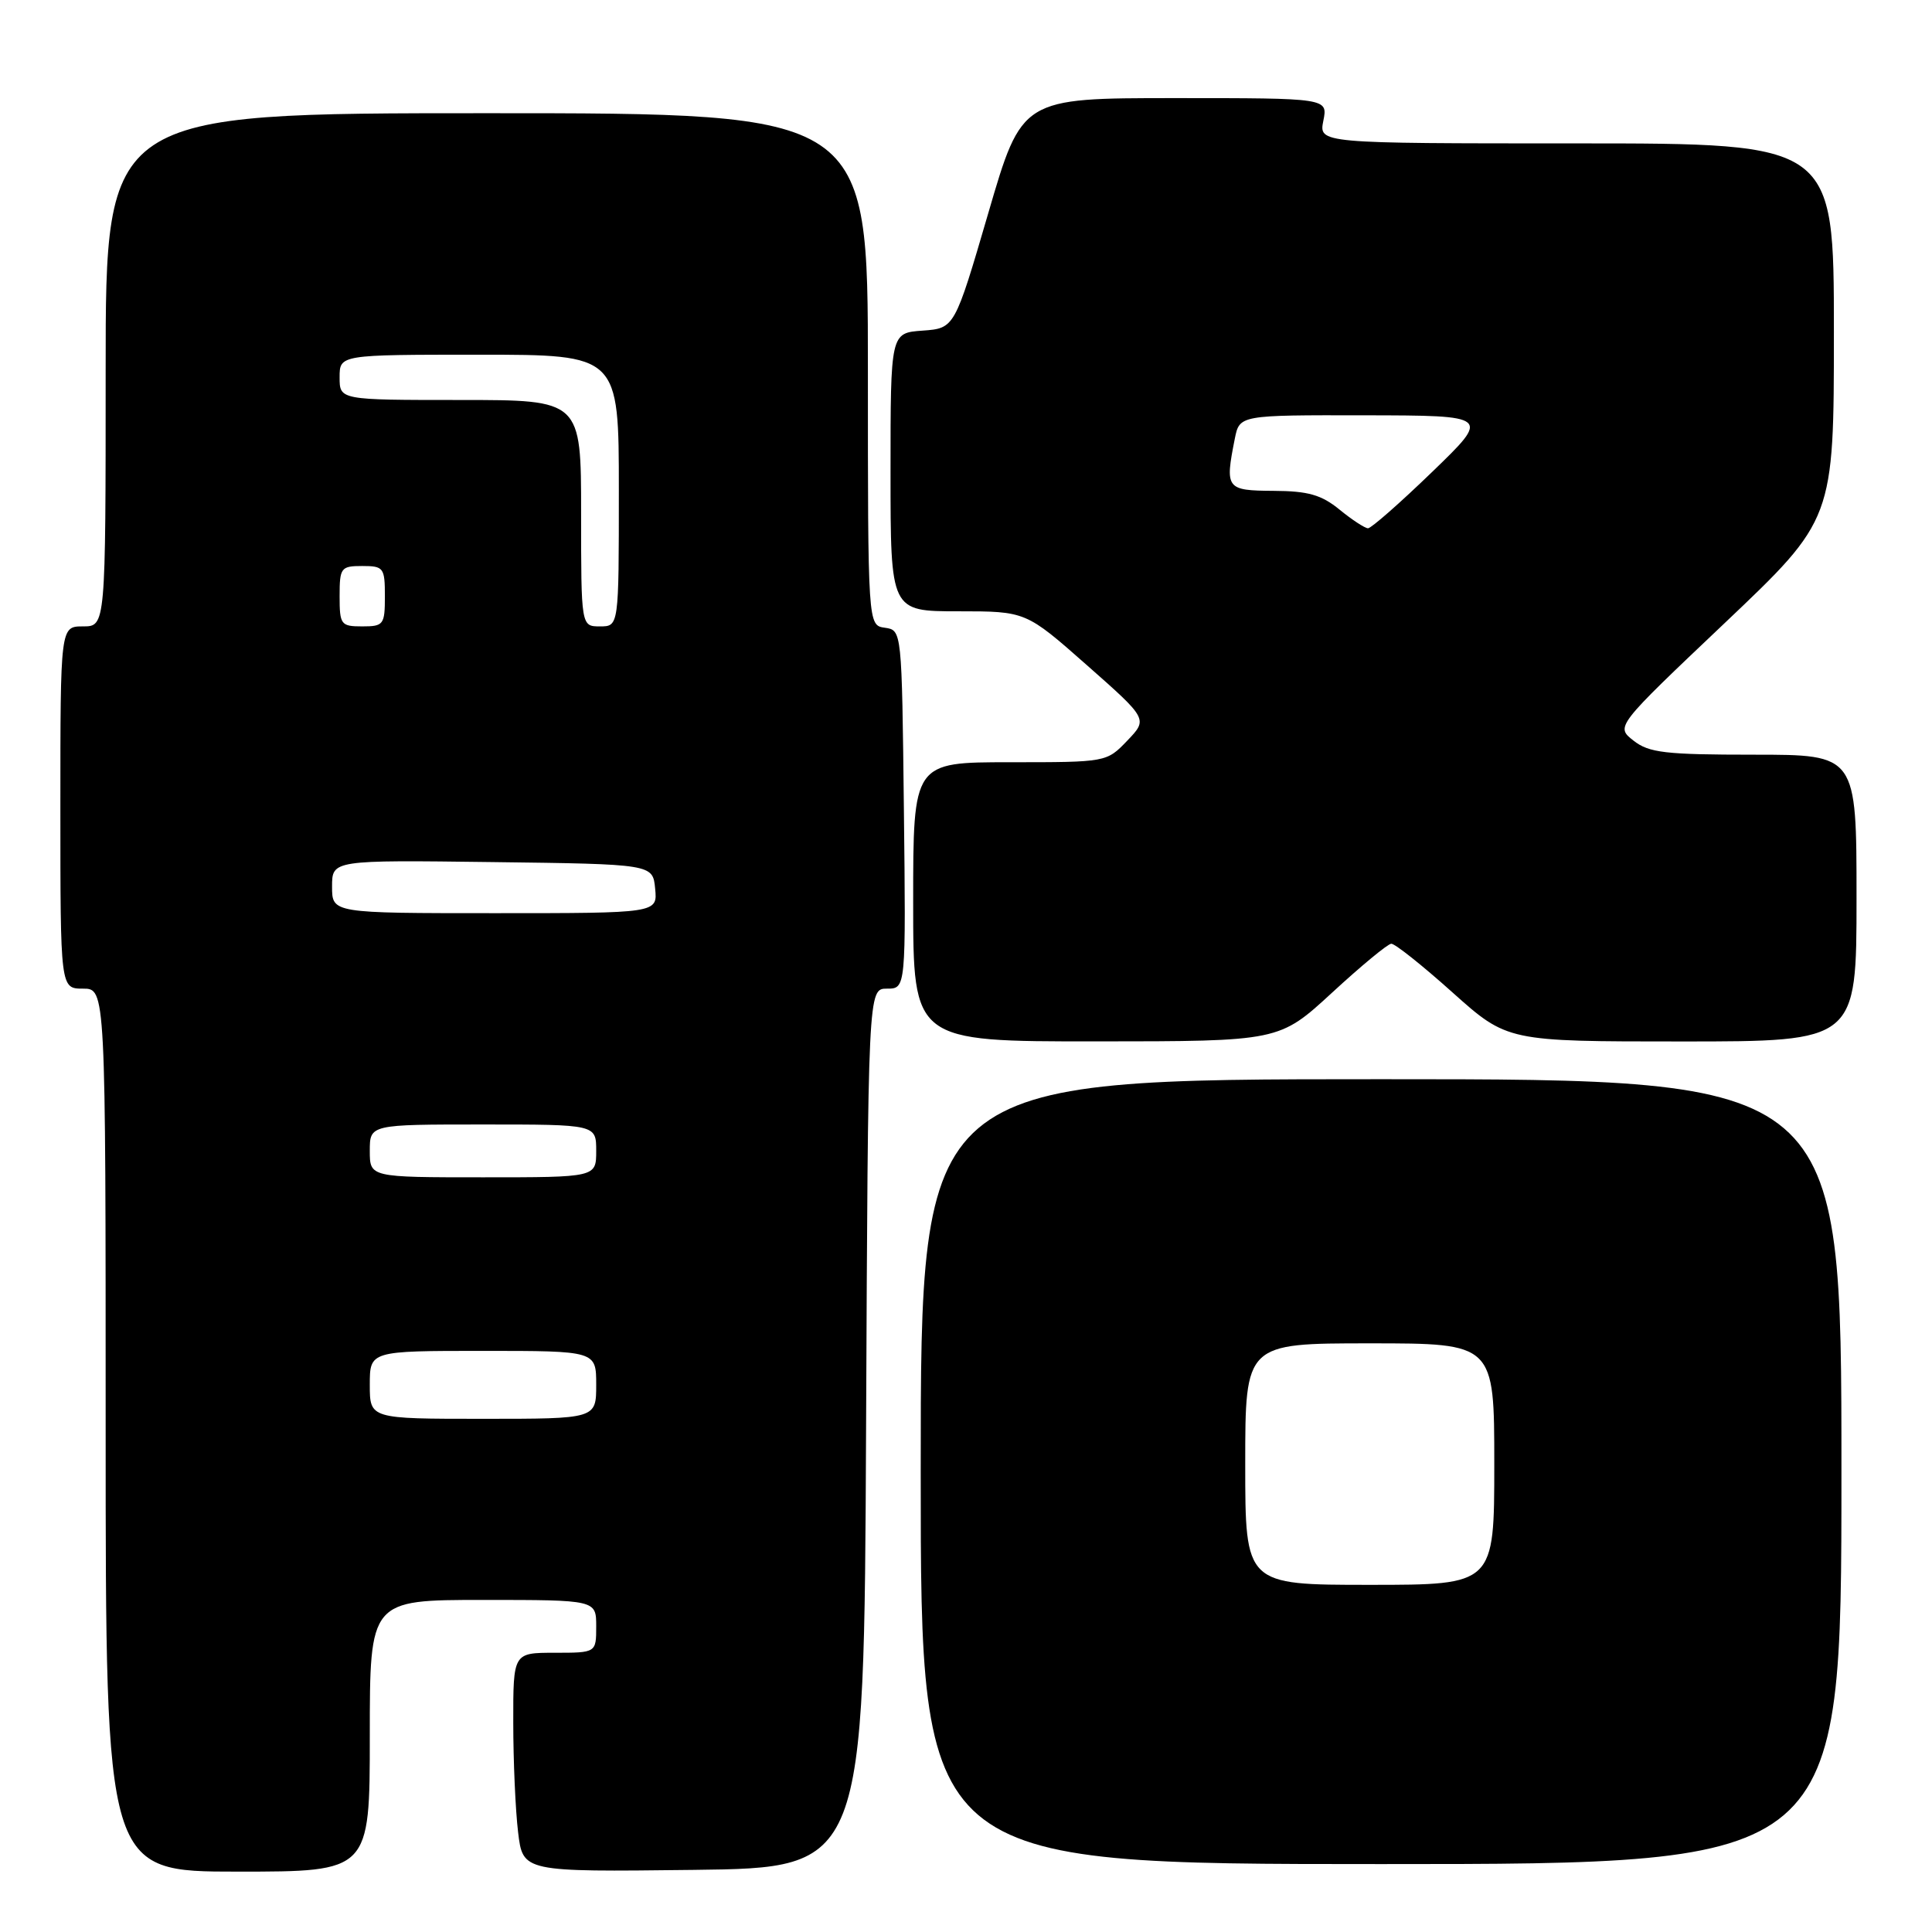 <?xml version="1.0" encoding="UTF-8" standalone="no"?>
<!DOCTYPE svg PUBLIC "-//W3C//DTD SVG 1.1//EN" "http://www.w3.org/Graphics/SVG/1.1/DTD/svg11.dtd" >
<svg xmlns="http://www.w3.org/2000/svg" xmlns:xlink="http://www.w3.org/1999/xlink" version="1.1" viewBox="0 0 256 256">
 <g >
 <path fill="currentColor"
d=" M 49.00 230.00 C 49.00 212.00 49.00 212.00 64.00 212.00 C 79.00 212.00 79.00 212.00 79.00 215.50 C 79.00 219.00 79.00 219.00 73.50 219.00 C 68.00 219.00 68.00 219.00 68.01 228.25 C 68.01 233.34 68.30 239.87 68.65 242.77 C 69.28 248.04 69.28 248.04 91.89 247.77 C 114.50 247.50 114.50 247.50 114.76 189.25 C 115.02 131.00 115.02 131.00 117.53 131.00 C 120.04 131.00 120.04 131.00 119.77 107.25 C 119.50 83.50 119.50 83.50 117.25 83.18 C 115.00 82.86 115.00 82.86 115.00 48.93 C 115.00 15.00 115.00 15.00 64.50 15.00 C 14.00 15.00 14.00 15.00 14.00 49.00 C 14.00 83.00 14.00 83.00 11.00 83.00 C 8.00 83.00 8.00 83.00 8.00 107.00 C 8.00 131.00 8.00 131.00 11.00 131.00 C 14.00 131.00 14.00 131.00 14.00 189.50 C 14.00 248.00 14.00 248.00 31.50 248.00 C 49.00 248.00 49.00 248.00 49.00 230.00 Z  M 244.00 195.00 C 244.00 143.00 244.00 143.00 183.00 143.00 C 122.00 143.00 122.00 143.00 122.00 195.00 C 122.00 247.00 122.00 247.00 183.00 247.00 C 244.00 247.00 244.00 247.00 244.00 195.00 Z  M 176.50 131.54 C 180.35 127.99 183.88 125.07 184.35 125.05 C 184.82 125.02 188.47 127.92 192.46 131.50 C 199.73 138.00 199.73 138.00 222.86 138.00 C 246.00 138.00 246.00 138.00 246.00 119.00 C 246.00 100.00 246.00 100.00 232.41 100.00 C 220.66 100.00 218.49 99.75 216.44 98.13 C 214.07 96.27 214.07 96.27 228.54 82.55 C 243.00 68.83 243.00 68.83 243.00 43.92 C 243.00 19.00 243.00 19.00 208.88 19.00 C 174.75 19.00 174.75 19.00 175.35 16.00 C 175.95 13.00 175.95 13.00 155.68 13.00 C 135.40 13.00 135.40 13.00 130.95 28.25 C 126.49 43.50 126.49 43.50 122.25 43.81 C 118.00 44.11 118.00 44.11 118.00 62.56 C 118.00 81.00 118.00 81.00 126.97 81.00 C 135.93 81.00 135.93 81.00 144.02 88.14 C 152.11 95.28 152.11 95.28 149.37 98.14 C 146.63 101.00 146.61 101.00 133.81 101.00 C 121.00 101.00 121.00 101.00 121.00 119.50 C 121.00 138.00 121.00 138.00 145.25 137.99 C 169.50 137.98 169.50 137.98 176.50 131.54 Z  M 49.00 183.50 C 49.00 179.00 49.00 179.00 64.00 179.00 C 79.00 179.00 79.00 179.00 79.00 183.50 C 79.00 188.00 79.00 188.00 64.00 188.00 C 49.00 188.00 49.00 188.00 49.00 183.50 Z  M 49.00 152.50 C 49.00 149.00 49.00 149.00 64.00 149.00 C 79.00 149.00 79.00 149.00 79.00 152.50 C 79.00 156.00 79.00 156.00 64.00 156.00 C 49.00 156.00 49.00 156.00 49.00 152.50 Z  M 44.00 117.48 C 44.00 113.96 44.00 113.96 65.25 114.23 C 86.50 114.50 86.50 114.50 86.81 117.75 C 87.13 121.00 87.13 121.00 65.56 121.00 C 44.00 121.00 44.00 121.00 44.00 117.48 Z  M 45.00 79.00 C 45.00 75.22 45.17 75.00 48.00 75.00 C 50.83 75.00 51.00 75.22 51.00 79.00 C 51.00 82.78 50.83 83.00 48.00 83.00 C 45.17 83.00 45.00 82.78 45.00 79.00 Z  M 77.00 68.00 C 77.00 53.00 77.00 53.00 61.00 53.00 C 45.00 53.00 45.00 53.00 45.00 50.00 C 45.00 47.00 45.00 47.00 63.50 47.00 C 82.00 47.00 82.00 47.00 82.00 65.00 C 82.00 83.00 82.00 83.00 79.50 83.00 C 77.00 83.00 77.00 83.00 77.00 68.00 Z  M 165.00 194.00 C 165.00 178.00 165.00 178.00 181.50 178.00 C 198.00 178.00 198.00 178.00 198.00 194.00 C 198.00 210.00 198.00 210.00 181.50 210.00 C 165.00 210.00 165.00 210.00 165.00 194.00 Z  M 177.50 67.53 C 175.10 65.57 173.34 65.06 168.75 65.04 C 162.46 65.00 162.30 64.77 163.62 58.12 C 164.25 55.00 164.25 55.00 180.88 55.03 C 197.50 55.06 197.50 55.06 189.77 62.53 C 185.52 66.64 181.69 70.00 181.27 70.00 C 180.85 69.99 179.15 68.88 177.50 67.53 Z "/>
</g>
</svg>